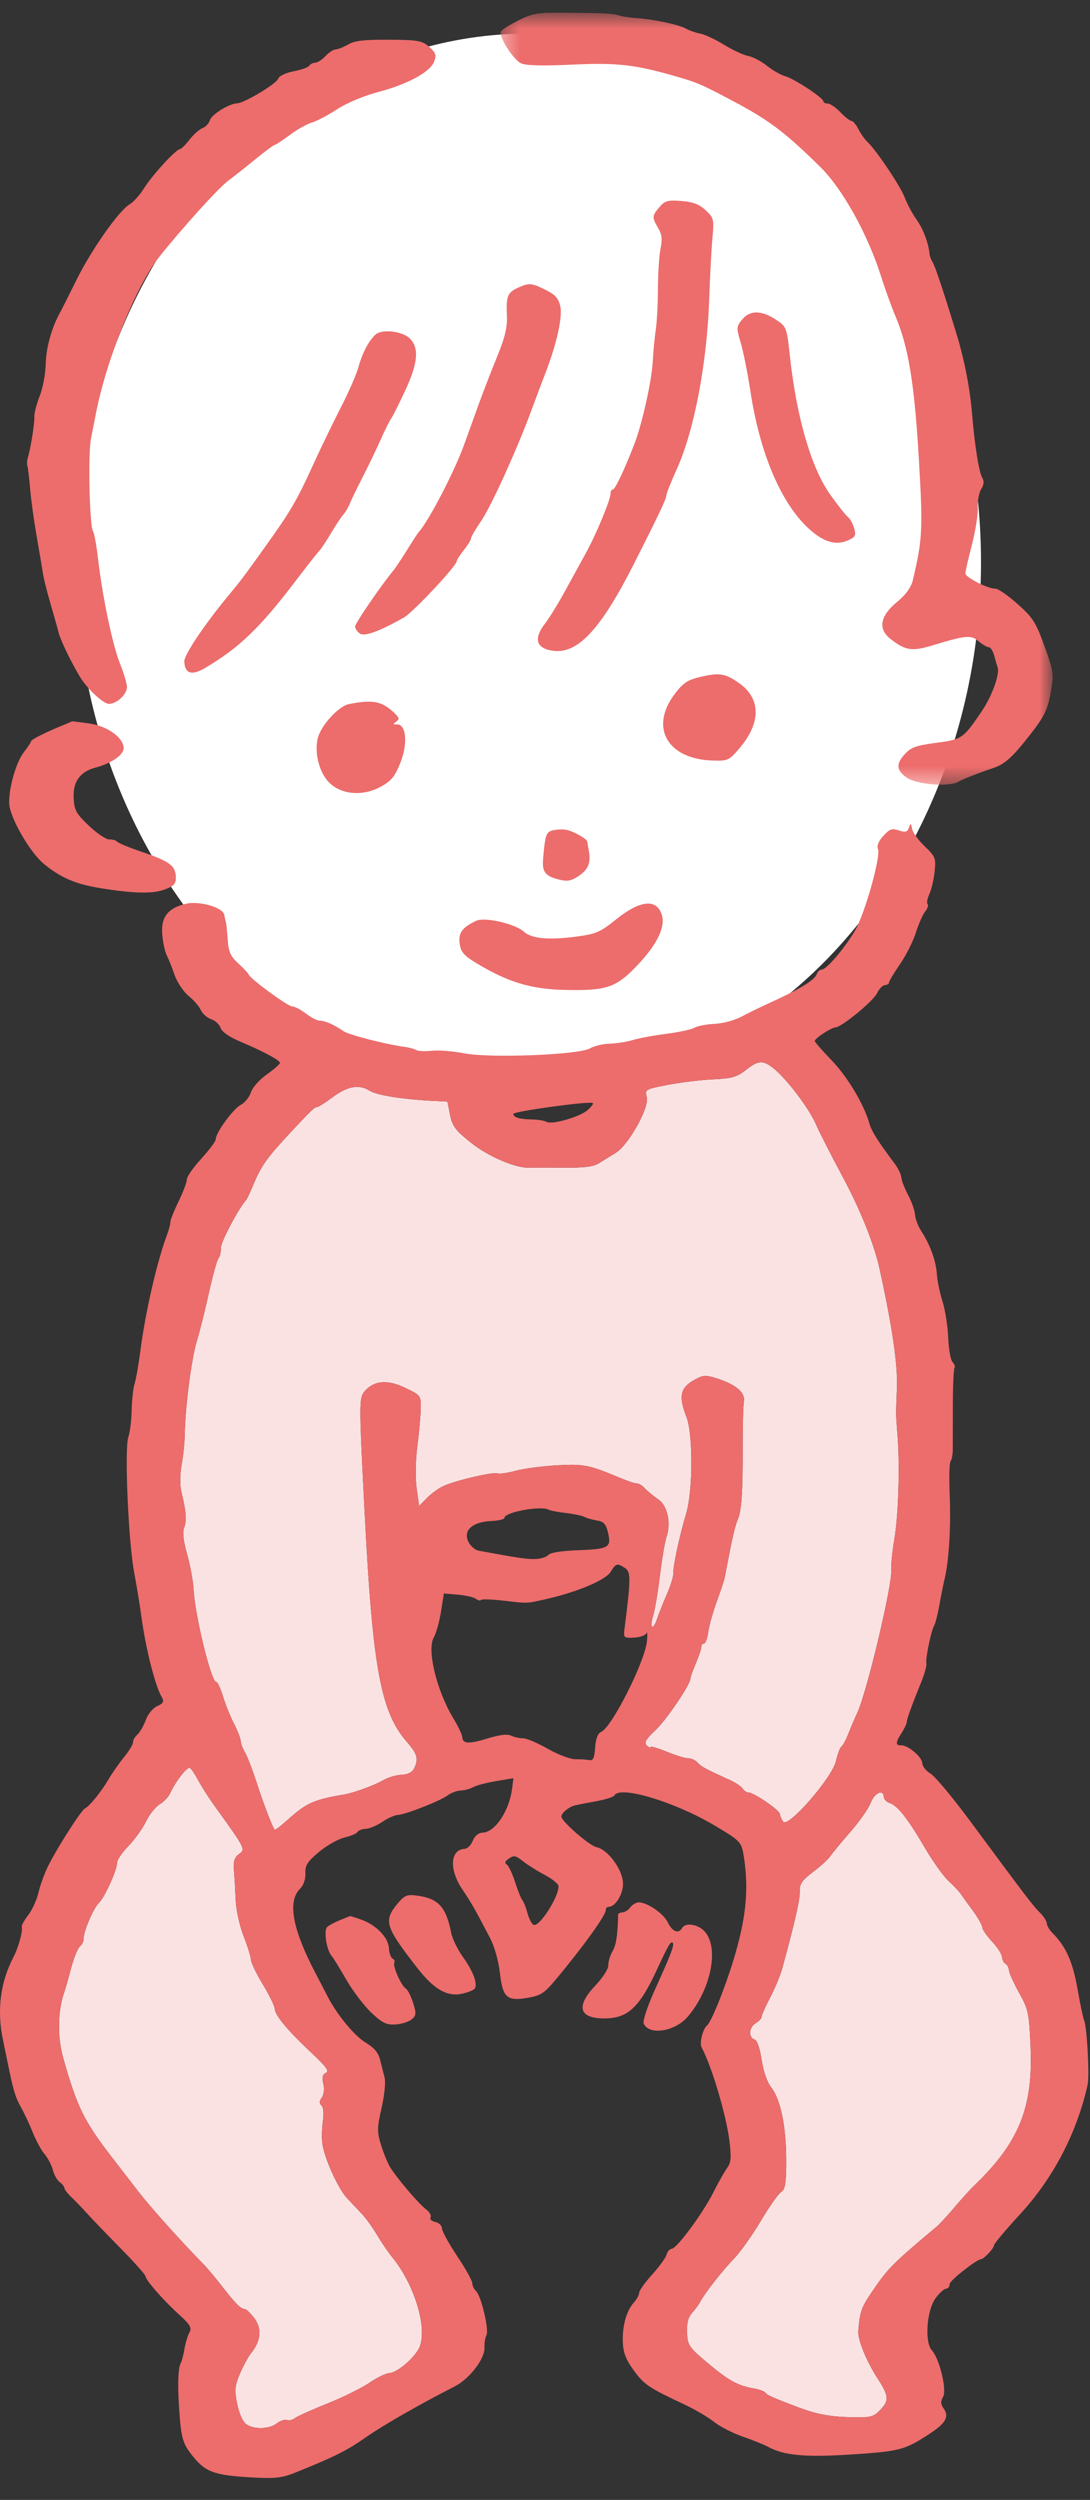 <?xml version="1.0" encoding="UTF-8"?>
<svg width="65px" height="149px" viewBox="0 0 65 149" version="1.1" xmlns="http://www.w3.org/2000/svg" xmlns:xlink="http://www.w3.org/1999/xlink">
    <rect x="0" y="0" width="65" height="149" fill="#333333" stroke="none"/>
    <title>img-boy3</title>
    <defs>
        <polygon id="path-1" points="0.346 0.585 33.268 0.585 33.268 46.598 0.346 46.598"></polygon>
    </defs>
    <g id="Page-1" stroke="none" stroke-width="1" fill="none" fill-rule="evenodd">
        <ellipse id="Oval" fill="#FFFFFF" cx="31.5" cy="33.5" rx="27" ry="31.5"></ellipse>
        <g id="Group-39">
            <path d="M11.828,106.125 C12.023,106.492 12.45,107.161 12.783,107.622 C14.653,110.217 14.653,110.217 14.246,110.511 C13.978,110.705 13.905,110.941 13.951,111.489 C13.987,111.885 14.029,112.68 14.054,113.247 C14.072,113.812 14.285,114.779 14.518,115.374 C14.751,115.969 14.953,116.615 14.962,116.795 C14.968,116.974 15.294,117.652 15.673,118.277 C16.051,118.902 16.377,119.562 16.383,119.722 C16.4,120.121 17.138,121.008 18.557,122.339 C19.451,123.177 19.65,123.451 19.434,123.547 C19.234,123.636 19.189,123.816 19.281,124.196 C19.355,124.505 19.316,124.845 19.191,125.018 C19.038,125.227 19.032,125.364 19.167,125.487 C19.29,125.598 19.318,125.957 19.25,126.474 C19.189,126.918 19.181,127.536 19.234,127.835 C19.388,128.744 20.178,130.468 20.694,131.016 C20.958,131.297 21.362,131.724 21.59,131.967 C21.821,132.211 22.217,132.763 22.483,133.211 C22.748,133.656 23.154,134.249 23.394,134.544 C24.696,136.138 25.478,138.666 25.034,139.849 C24.803,140.466 23.716,141.416 23.216,141.439 C23.015,141.449 22.473,141.713 22.029,142.018 C21.582,142.326 20.436,142.89 19.498,143.265 C18.56,143.641 17.686,144.036 17.565,144.137 C17.447,144.236 17.232,144.284 17.102,144.239 C16.973,144.197 16.701,144.287 16.523,144.429 C16.08,144.781 15.173,144.818 14.707,144.503 C14.484,144.351 14.273,143.894 14.147,143.295 C13.978,142.477 13.999,142.203 14.304,141.487 C14.501,141.02 14.801,140.467 14.981,140.244 C15.566,139.518 15.628,138.778 15.159,138.161 C14.926,137.86 14.67,137.615 14.589,137.618 C14.367,137.628 14.051,137.312 13.252,136.284 C12.855,135.77 12.364,135.184 12.142,134.959 C10.797,133.589 8.984,131.571 8.28,130.658 C7.828,130.074 7.089,129.116 6.637,128.532 C5.007,126.418 4.58,125.542 3.766,122.642 C3.416,121.409 3.444,119.837 3.831,118.746 C3.903,118.539 4.087,117.899 4.241,117.303 C4.398,116.708 4.628,116.14 4.76,116.022 C4.896,115.899 4.994,115.699 4.988,115.551 C4.968,115.149 5.584,113.706 5.898,113.419 C6.229,113.118 6.999,111.419 6.979,111.034 C6.973,110.874 7.272,110.425 7.642,110.048 C8.015,109.664 8.49,109.007 8.701,108.576 C8.915,108.143 9.282,107.68 9.527,107.537 C9.758,107.399 10.047,107.101 10.137,106.902 C10.487,106.152 11.162,105.281 11.327,105.375 C11.408,105.422 11.637,105.767 11.828,106.125" id="Fill-1" fill="#FBE2E2"></path>
            <path d="M52.705,107.104 C52.711,107.241 52.867,107.407 53.033,107.458 C53.513,107.604 54.112,108.362 55.129,110.095 C55.62,110.935 56.258,111.833 56.555,112.103 C56.844,112.365 57.184,112.726 57.289,112.878 C57.396,113.035 57.724,113.491 58.025,113.898 C58.325,114.308 58.567,114.741 58.575,114.873 C58.581,115.005 58.844,115.386 59.157,115.72 C59.47,116.053 59.737,116.467 59.751,116.637 C59.763,116.802 59.861,116.996 59.962,117.05 C60.063,117.103 60.157,117.28 60.164,117.426 C60.171,117.578 60.439,118.175 60.766,118.766 C61.324,119.768 61.366,119.959 61.454,121.993 C61.614,125.622 60.757,127.72 58.064,130.293 C57.889,130.459 57.387,131.015 56.945,131.531 C56.505,132.048 56.025,132.568 55.879,132.693 C53.159,134.975 52.965,135.172 51.937,136.687 C51.365,137.53 51.269,137.819 51.182,138.943 C51.143,139.449 51.677,140.757 52.339,141.772 C53.011,142.806 53.031,143.083 52.478,143.651 C52.086,144.053 51.912,144.097 50.791,144.074 C49.522,144.046 48.71,143.897 47.643,143.496 C46.147,142.935 45.748,142.758 45.649,142.617 C45.587,142.527 45.278,142.412 44.944,142.356 C44.003,142.196 43.435,141.881 42.174,140.82 C41.085,139.904 41.006,139.786 40.969,139.034 C40.945,138.485 41.038,138.112 41.265,137.864 C41.439,137.671 41.667,137.365 41.742,137.216 C42.015,136.694 43.093,135.315 43.776,134.615 C44.14,134.241 44.857,133.233 45.362,132.384 C45.866,131.534 46.418,130.75 46.585,130.646 C46.826,130.497 46.887,130.109 46.885,128.75 C46.882,126.731 46.547,125.116 45.983,124.403 C45.75,124.108 45.523,123.451 45.419,122.777 C45.314,122.083 45.154,121.614 45.004,121.566 C44.618,121.436 44.657,120.832 45.07,120.585 C45.265,120.467 45.424,120.297 45.419,120.206 C45.414,120.114 45.64,119.608 45.925,119.063 C46.211,118.516 46.531,117.746 46.649,117.321 C47.407,114.549 47.717,113.182 47.694,112.718 C47.677,112.291 47.831,112.066 48.488,111.57 C48.929,111.235 49.393,110.816 49.502,110.651 C49.61,110.483 50.14,109.84 50.691,109.208 C51.242,108.578 51.786,107.805 51.913,107.472 C52.149,106.854 52.68,106.607 52.705,107.104" id="Fill-3" fill="#FBE2E2"></path>
            <path d="M46.108,63.66 C46.871,64.255 48.241,66.052 48.644,66.986 C48.843,67.443 49.55,68.836 50.224,70.091 C51.303,72.097 52.127,74.148 52.45,75.623 C53.21,79.077 53.542,81.363 53.486,82.737 C53.419,84.374 53.419,84.24 53.523,85.582 C53.665,87.411 53.578,90.278 53.332,91.742 C53.205,92.502 53.123,93.322 53.148,93.55 C53.241,94.359 51.689,100.89 51.12,102.092 C50.991,102.365 50.755,102.917 50.607,103.291 C50.463,103.665 50.265,104.036 50.177,104.1 C50.088,104.165 49.944,104.552 49.852,104.96 C49.635,105.943 46.987,108.984 46.703,108.577 C46.604,108.436 46.512,108.217 46.504,108.11 C46.492,107.888 44.924,106.824 44.63,106.838 C44.535,106.842 44.371,106.731 44.288,106.606 C44.203,106.474 43.849,106.238 43.512,106.086 C42.051,105.426 41.812,105.297 41.594,105.05 C41.465,104.908 41.223,104.793 41.055,104.8 C40.891,104.808 40.315,104.634 39.77,104.411 C39.228,104.187 38.79,104.06 38.793,104.126 C38.796,104.195 38.703,104.158 38.571,104.035 C38.394,103.875 38.515,103.661 39.079,103.133 C39.746,102.507 41.189,100.376 41.173,100.039 C41.17,99.968 41.316,99.564 41.498,99.134 C41.681,98.702 41.826,98.271 41.821,98.163 C41.816,98.053 41.883,97.968 41.976,97.963 C42.069,97.958 42.186,97.651 42.237,97.263 C42.291,96.879 42.517,96.075 42.742,95.458 C42.969,94.842 43.175,94.219 43.209,94.059 C43.242,93.902 43.389,93.141 43.537,92.382 C43.681,91.623 43.88,90.823 43.976,90.616 C44.219,90.101 44.298,88.986 44.29,86.287 C44.285,85.02 44.318,83.784 44.36,83.529 C44.452,82.986 43.866,82.501 42.672,82.133 C42.038,81.937 41.894,81.956 41.302,82.307 C40.562,82.748 40.468,83.27 40.931,84.442 C41.332,85.461 41.324,88.849 40.919,90.208 C40.513,91.568 40.128,93.359 40.148,93.789 C40.156,93.969 39.981,94.541 39.757,95.045 C39.537,95.553 39.271,96.219 39.173,96.514 C39.077,96.814 38.947,97.01 38.883,96.951 C38.821,96.895 38.849,96.603 38.945,96.323 C39.041,96.036 39.223,94.971 39.347,93.954 C39.475,92.938 39.647,91.898 39.737,91.641 C40.032,90.801 39.812,89.748 39.265,89.374 C38.979,89.18 38.624,88.888 38.461,88.716 C38.297,88.54 38.088,88.411 37.981,88.418 C37.874,88.422 37.45,88.284 37.038,88.112 C35.128,87.307 34.817,87.245 33.199,87.337 C32.322,87.388 31.226,87.532 30.755,87.661 C30.285,87.79 29.794,87.859 29.66,87.815 C29.378,87.723 27.182,88.236 26.444,88.568 C26.176,88.689 25.722,89.019 25.468,89.276 L24.994,89.756 L24.846,88.708 C24.763,88.135 24.78,87.031 24.878,86.273 C24.98,85.515 25.073,84.5 25.086,84.032 C25.112,83.177 25.112,83.177 24.171,82.722 C23.101,82.201 22.273,82.279 21.721,82.95 C21.41,83.329 21.412,83.717 21.744,90.147 C22.219,99.417 22.704,102.036 24.261,103.821 C24.89,104.544 24.971,104.827 24.697,105.397 C24.587,105.631 24.328,105.763 23.943,105.782 C23.613,105.797 23.137,105.939 22.854,106.103 C22.359,106.395 21.107,106.856 20.562,106.948 C18.722,107.259 18.284,107.451 17.178,108.443 C16.758,108.824 16.4,109.093 16.376,109.054 C16.211,108.807 15.714,107.506 15.313,106.274 C15.056,105.479 14.736,104.651 14.605,104.435 C14.475,104.221 14.361,103.917 14.355,103.768 C14.346,103.614 14.169,103.151 13.947,102.721 C13.731,102.299 13.434,101.561 13.293,101.091 C13.15,100.619 12.965,100.233 12.885,100.237 C12.593,100.25 11.616,96.238 11.546,94.735 C11.524,94.272 11.352,93.339 11.166,92.668 C10.928,91.817 10.875,91.32 10.986,91.033 C11.147,90.627 11.104,90.092 10.816,88.911 C10.723,88.534 10.732,87.851 10.832,87.295 C10.931,86.758 11.013,85.95 11.02,85.467 C11.043,83.869 11.416,81.001 11.734,79.944 C11.913,79.36 12.24,78.047 12.465,77.027 C12.691,76.007 12.947,75.089 13.032,74.99 C13.121,74.886 13.18,74.625 13.169,74.386 C13.153,74.053 14.236,72.005 14.689,71.507 C14.736,71.454 14.941,71.018 15.144,70.53 C15.574,69.496 15.947,68.976 17.258,67.569 C18.571,66.162 18.747,65.991 18.911,65.985 C18.992,65.98 19.415,65.713 19.857,65.382 C20.725,64.735 21.424,64.615 22.042,65.01 C22.457,65.274 23.975,65.52 25.744,65.61 L26.682,65.659 L26.837,66.451 C26.971,67.117 27.166,67.379 28.083,68.108 C29.129,68.941 30.763,69.637 31.584,69.6 C31.786,69.589 32.695,69.589 33.614,69.597 C34.844,69.608 35.39,69.539 35.715,69.333 C35.953,69.182 36.4,68.906 36.704,68.724 C37.471,68.264 38.726,66.031 38.571,65.399 C38.456,64.933 38.473,64.923 39.819,64.662 C40.568,64.516 41.788,64.368 42.515,64.334 C43.63,64.281 43.941,64.196 44.461,63.787 C45.225,63.193 45.484,63.172 46.108,63.66" id="Fill-5" fill="#FBE2E2"></path>
            <g id="Group-9" transform="translate(29.505, 0.172)">
                <mask id="mask-2" fill="white">
                    <use xlink:href="#path-1"></use>
                </mask>
                <g id="Clip-8"></g>
                <path d="M1.384,1.057 C0.844,1.324 0.381,1.627 0.353,1.729 C0.259,2.059 1.096,3.363 1.547,3.593 C1.835,3.739 2.785,3.765 4.619,3.68 C7.349,3.553 8.388,3.675 10.99,4.436 C12.118,4.765 12.388,4.885 14.27,5.886 C16.385,7.012 17.314,7.716 19.416,9.784 C20.732,11.078 22.247,13.803 23.028,16.283 C23.269,17.042 23.66,18.126 23.89,18.665 C24.665,20.487 25.024,22.672 25.289,27.176 C25.536,31.406 25.51,31.956 24.929,34.41 C24.828,34.832 24.51,35.278 24.014,35.683 C22.968,36.539 22.83,37.307 23.603,37.915 C24.483,38.606 24.887,38.666 26.119,38.29 C28.092,37.688 28.403,37.661 28.859,38.053 C29.091,38.248 29.366,38.408 29.465,38.404 C29.563,38.399 29.71,38.63 29.783,38.904 C29.855,39.175 29.946,39.495 29.982,39.592 C30.13,40.003 29.656,41.314 29.024,42.244 C27.929,43.856 27.867,43.898 26.316,44.103 C25.109,44.263 24.822,44.368 24.438,44.789 C23.907,45.373 23.951,45.761 24.595,46.194 C25.174,46.584 27.043,46.74 27.6,46.444 C28.015,46.224 28.625,45.983 29.818,45.57 C30.355,45.382 30.822,44.988 31.515,44.129 C32.768,42.584 32.967,42.207 33.18,40.967 C33.344,40.006 33.315,39.814 32.777,38.332 C32.26,36.905 32.086,36.637 31.164,35.818 C30.589,35.309 30.007,34.908 29.853,34.914 C29.432,34.935 28.072,34.244 28.064,34.007 C28.061,33.896 28.234,33.136 28.448,32.318 C28.661,31.5 28.822,30.496 28.804,30.088 C28.785,29.686 28.878,29.178 29.008,28.976 C29.168,28.731 29.192,28.513 29.078,28.322 C28.87,27.97 28.62,26.397 28.456,24.422 C28.335,22.982 28.015,21.321 27.577,19.872 C26.83,17.409 26.286,15.763 26.129,15.496 C26.025,15.317 25.935,15.092 25.928,14.991 C25.878,14.35 25.558,13.492 25.162,12.932 C24.914,12.587 24.591,11.986 24.457,11.624 C24.213,10.957 22.76,8.789 22.215,8.276 C22.061,8.133 21.82,7.79 21.684,7.522 C21.544,7.253 21.357,7.031 21.275,7.036 C21.187,7.04 20.896,6.815 20.607,6.515 C20.317,6.217 19.988,5.994 19.85,6 C19.721,6.006 19.598,5.941 19.595,5.865 C19.586,5.655 17.843,4.511 17.322,4.372 C17.065,4.303 16.581,4.028 16.236,3.753 C15.894,3.48 15.39,3.217 15.107,3.163 C14.828,3.11 14.183,2.81 13.672,2.495 C13.161,2.181 12.529,1.885 12.264,1.835 C12.005,1.788 11.609,1.65 11.405,1.538 C10.964,1.292 9.504,0.981 8.438,0.906 C8.032,0.878 7.574,0.809 7.42,0.753 C7.087,0.633 6.605,0.607 4.198,0.587 C2.526,0.573 2.274,0.614 1.384,1.057" id="Fill-7" fill="#EC6D6C" mask="url(#mask-2)"></path>
            </g>
            <path d="M20.773,2.646 C20.506,2.801 20.153,2.941 20.016,2.947 C19.875,2.954 19.602,3.132 19.411,3.343 C19.218,3.553 18.939,3.732 18.794,3.739 C18.648,3.746 18.487,3.828 18.436,3.921 C18.384,4.014 17.968,4.162 17.513,4.249 C17.041,4.339 16.647,4.527 16.594,4.685 C16.494,4.989 14.581,6.138 14.14,6.159 C13.648,6.182 12.605,6.83 12.514,7.171 C12.465,7.348 12.261,7.566 12.081,7.632 C11.895,7.701 11.539,8.016 11.305,8.32 C11.07,8.625 10.805,8.886 10.726,8.89 C10.486,8.899 9.05,10.473 8.57,11.249 C8.337,11.626 7.958,12.043 7.721,12.185 C7.078,12.569 5.429,14.92 4.55,16.706 C4.113,17.589 3.691,18.429 3.603,18.586 C3.092,19.493 2.75,20.7 2.728,21.675 C2.716,22.282 2.553,23.153 2.365,23.61 C2.185,24.06 2.039,24.629 2.047,24.846 C2.067,25.248 1.832,26.713 1.652,27.307 C1.609,27.456 1.599,27.671 1.633,27.767 C1.669,27.868 1.742,28.478 1.798,29.137 C1.852,29.797 2.028,31.054 2.186,31.964 C2.346,32.876 2.511,33.848 2.556,34.152 C2.599,34.457 2.8,35.26 3.008,35.968 C3.211,36.674 3.429,37.435 3.491,37.688 C3.603,38.146 4.154,39.292 4.738,40.294 C5.177,41.044 6.169,41.971 6.516,41.954 C6.994,41.932 7.592,41.353 7.572,40.932 C7.562,40.719 7.374,40.097 7.151,39.538 C6.708,38.44 6.103,35.528 5.845,33.283 C5.753,32.497 5.62,31.77 5.545,31.662 C5.34,31.362 5.244,27.048 5.424,26.158 C5.509,25.733 5.635,25.087 5.704,24.731 C6.318,21.489 8.095,17.083 9.491,15.319 C10.808,13.659 13.044,11.185 13.605,10.775 C13.897,10.56 14.614,9.993 15.198,9.516 C15.782,9.039 16.317,8.643 16.387,8.634 C16.459,8.626 16.859,8.361 17.286,8.042 C17.713,7.724 18.294,7.396 18.585,7.311 C18.878,7.225 19.546,6.875 20.097,6.516 C20.678,6.138 21.687,5.715 22.54,5.489 C24.299,5.025 25.641,4.3 25.885,3.683 C26.04,3.292 25.995,3.149 25.599,2.798 C25.18,2.422 24.928,2.377 23.2,2.368 C21.712,2.359 21.159,2.422 20.773,2.646" id="Fill-10" fill="#EC6D6C"></path>
            <path d="M39.318,12.35 C38.881,12.861 38.874,12.959 39.243,13.583 C39.47,13.965 39.504,14.26 39.389,14.816 C39.307,15.224 39.239,16.283 39.235,17.203 C39.231,18.12 39.173,19.225 39.102,19.687 C39.032,20.147 38.954,20.979 38.925,21.551 C38.867,22.675 38.291,25.27 37.836,26.449 C37.251,27.963 36.686,29.165 36.552,29.171 C36.471,29.174 36.409,29.27 36.414,29.379 C36.432,29.731 35.566,31.825 34.932,32.974 C34.608,33.561 34.03,34.614 33.659,35.292 C33.291,35.971 32.757,36.83 32.488,37.184 C31.797,38.084 31.98,38.663 32.998,38.791 C34.465,38.974 35.828,37.505 37.802,33.612 C39.232,30.79 39.737,29.731 39.729,29.556 C39.725,29.456 40.015,28.716 40.374,27.928 C41.405,25.644 42.166,21.619 42.295,17.794 C42.338,16.47 42.423,14.869 42.484,14.204 C42.587,13.061 42.569,12.984 42.074,12.525 C41.695,12.173 41.307,12.027 40.627,11.977 C39.815,11.918 39.647,11.966 39.318,12.35" id="Fill-12" fill="#EC6D6C"></path>
            <path d="M30.886,17.15 C30.27,17.431 30.175,17.661 30.228,18.779 C30.263,19.495 30.114,20.116 29.638,21.276 C29.293,22.119 28.759,23.499 28.465,24.315 C28.17,25.136 27.824,26.102 27.693,26.462 C27.103,28.105 25.569,31.056 24.956,31.731 C24.906,31.784 24.608,32.244 24.279,32.773 C23.948,33.303 23.588,33.845 23.456,34.005 C22.647,34.997 21.168,37.163 21.176,37.342 C21.182,37.468 21.3,37.646 21.454,37.758 C21.73,37.96 22.623,37.635 24.089,36.803 C24.644,36.488 27.246,33.71 27.237,33.443 C27.234,33.382 27.426,33.085 27.667,32.779 C27.906,32.475 28.097,32.161 28.092,32.081 C28.089,32.001 28.36,31.536 28.686,31.062 C29.283,30.195 30.847,26.756 31.697,24.439 C31.945,23.767 32.305,22.808 32.506,22.29 C33.203,20.495 33.565,18.869 33.406,18.226 C33.293,17.763 33.09,17.544 32.507,17.262 C31.683,16.859 31.548,16.85 30.886,17.15" id="Fill-14" fill="#EC6D6C"></path>
            <path d="M44.274,19.024 C43.909,19.456 43.902,19.538 44.17,20.425 C44.323,20.939 44.584,22.242 44.746,23.299 C45.317,27.074 46.611,30.079 48.306,31.578 C49.15,32.323 49.858,32.519 50.575,32.205 C51.007,32.015 51.06,31.913 50.937,31.484 C50.859,31.214 50.69,30.908 50.566,30.814 C50.44,30.719 49.97,30.126 49.513,29.486 C48.379,27.897 47.496,24.86 47.1,21.189 C46.923,19.543 46.896,19.476 46.33,19.091 C45.438,18.49 44.743,18.468 44.274,19.024" id="Fill-16" fill="#EC6D6C"></path>
            <path d="M22.386,19.947 C21.979,20.324 21.599,21.052 21.374,21.889 C21.26,22.304 20.787,23.386 20.304,24.327 C19.824,25.267 19.117,26.728 18.712,27.615 C17.725,29.79 17.35,30.436 15.928,32.427 C14.529,34.384 14.383,34.581 13.595,35.528 C12.159,37.266 10.971,39.044 10.99,39.432 C11.025,40.154 11.434,40.282 12.221,39.819 C14.254,38.622 15.502,37.423 17.616,34.643 C18.294,33.749 18.931,32.94 19.04,32.833 C19.145,32.725 19.454,32.263 19.734,31.791 C20.013,31.319 20.341,30.822 20.473,30.673 C20.607,30.52 20.773,30.236 20.864,30.011 C20.948,29.795 21.281,29.11 21.599,28.489 C21.919,27.87 22.403,26.868 22.674,26.264 C22.939,25.664 23.236,25.068 23.326,24.949 C23.417,24.827 23.795,24.073 24.171,23.265 C24.93,21.632 25.006,20.726 24.433,20.169 C23.984,19.729 22.762,19.597 22.386,19.947" id="Fill-18" fill="#EC6D6C"></path>
            <path d="M41.773,40.343 C41.01,40.52 40.739,40.698 40.24,41.358 C38.715,43.366 39.799,45.254 42.518,45.331 C43.42,45.357 43.484,45.326 44.132,44.556 C45.382,43.065 45.371,41.649 44.105,40.739 C43.264,40.136 42.916,40.077 41.773,40.343" id="Fill-20" fill="#EC6D6C"></path>
            <path d="M20.804,41.967 C20.177,42.093 19.12,43.26 18.944,44.02 C18.744,44.893 19.04,46.043 19.62,46.633 C20.343,47.369 21.631,47.478 22.705,46.891 C23.333,46.549 23.55,46.285 23.878,45.461 C24.331,44.321 24.225,43.15 23.671,43.177 C23.43,43.187 23.424,43.156 23.625,43.014 C23.837,42.863 23.819,42.784 23.506,42.486 C22.775,41.79 22.224,41.683 20.804,41.967" id="Fill-22" fill="#EC6D6C"></path>
            <path d="M3.73,43.235 C2.667,43.67 1.842,44.09 1.847,44.192 C1.85,44.243 1.657,44.532 1.42,44.836 C0.955,45.428 0.51,47.009 0.55,47.906 C0.591,48.733 1.782,50.804 2.608,51.484 C3.633,52.323 4.502,52.697 5.999,52.938 C8.035,53.265 9.138,53.284 9.86,53.003 C10.4,52.792 10.504,52.664 10.487,52.237 C10.454,51.588 10.096,51.329 8.433,50.765 C7.687,50.512 7.027,50.239 6.973,50.16 C6.922,50.085 6.709,50.026 6.527,50.034 C6.336,50.043 5.782,49.674 5.305,49.219 C4.532,48.484 4.425,48.29 4.392,47.545 C4.345,46.591 4.779,45.995 5.686,45.753 C6.665,45.492 7.392,44.984 7.375,44.577 C7.344,43.944 6.397,43.273 5.305,43.117 C4.749,43.04 4.297,42.984 4.288,42.995 C4.28,43.007 4.036,43.11 3.73,43.235" id="Fill-24" fill="#EC6D6C"></path>
            <path d="M32.98,49.487 C32.569,49.583 32.513,49.742 32.39,51.144 C32.314,51.987 32.5,52.225 33.41,52.442 C33.839,52.545 34.094,52.492 34.502,52.216 C35.08,51.827 35.243,51.433 35.117,50.723 C35.072,50.467 35.027,50.22 35.018,50.158 C34.988,49.986 34.195,49.541 33.769,49.459 C33.559,49.42 33.215,49.431 32.98,49.487" id="Fill-26" fill="#EC6D6C"></path>
            <g id="Group-30" transform="translate(0, 49.107)" fill="#EC6D6C">
                <path d="M31.235,61.865 C31.483,62.06 32.059,62.419 32.493,62.647 C32.926,62.876 33.299,63.178 33.305,63.307 C33.334,63.949 32.14,65.798 31.814,65.615 C31.699,65.551 31.535,65.236 31.451,64.908 C31.364,64.582 31.229,64.241 31.146,64.143 C31.067,64.043 30.875,63.568 30.713,63.062 C30.55,62.554 30.334,62.101 30.224,62.028 C30.09,61.942 30.112,61.835 30.292,61.708 C30.656,61.447 30.719,61.458 31.235,61.865 M52.705,57.996 C52.711,58.133 52.866,58.299 53.034,58.35 C53.512,58.498 54.11,59.254 55.129,60.987 C55.621,61.827 56.258,62.726 56.556,62.997 C56.843,63.258 57.183,63.618 57.287,63.77 C57.398,63.928 57.727,64.383 58.025,64.792 C58.325,65.2 58.57,65.635 58.573,65.767 C58.579,65.897 58.843,66.278 59.156,66.612 C59.471,66.946 59.736,67.359 59.75,67.53 C59.763,67.694 59.864,67.888 59.963,67.943 C60.061,67.997 60.157,68.172 60.163,68.318 C60.171,68.471 60.44,69.068 60.767,69.659 C61.323,70.66 61.364,70.853 61.454,72.887 C61.612,76.514 60.757,78.612 58.062,81.186 C57.89,81.352 57.387,81.908 56.946,82.425 C56.503,82.94 56.025,83.462 55.881,83.585 C53.158,85.867 52.964,86.065 51.938,87.579 C51.365,88.422 51.267,88.712 51.182,89.837 C51.143,90.341 51.678,91.649 52.338,92.664 C53.009,93.699 53.033,93.975 52.478,94.543 C52.085,94.947 51.91,94.991 50.79,94.966 C49.52,94.938 48.709,94.79 47.641,94.388 C46.147,93.827 45.748,93.652 45.649,93.509 C45.587,93.419 45.277,93.306 44.945,93.248 C44.003,93.088 43.433,92.773 42.173,91.712 C41.085,90.796 41.006,90.68 40.971,89.927 C40.945,89.377 41.037,89.004 41.265,88.756 C41.439,88.563 41.667,88.257 41.745,88.108 C42.013,87.586 43.093,86.208 43.776,85.507 C44.142,85.133 44.855,84.125 45.361,83.276 C45.866,82.426 46.416,81.642 46.585,81.538 C46.826,81.389 46.888,81.002 46.885,79.644 C46.882,77.623 46.545,76.008 45.984,75.295 C45.75,75 45.523,74.345 45.419,73.67 C45.312,72.977 45.153,72.508 45.004,72.458 C44.619,72.328 44.659,71.724 45.069,71.477 C45.267,71.36 45.423,71.19 45.419,71.098 C45.414,71.006 45.638,70.502 45.925,69.955 C46.214,69.409 46.532,68.638 46.649,68.213 C47.406,65.442 47.717,64.074 47.697,63.612 C47.677,63.183 47.832,62.959 48.486,62.463 C48.931,62.127 49.391,61.708 49.501,61.543 C49.61,61.375 50.14,60.733 50.691,60.102 C51.242,59.47 51.784,58.697 51.911,58.364 C52.149,57.748 52.682,57.5 52.705,57.996 M11.829,57.018 C12.024,57.385 12.448,58.054 12.784,58.515 C14.655,61.11 14.655,61.11 14.246,61.403 C13.976,61.598 13.905,61.834 13.953,62.382 C13.986,62.778 14.031,63.573 14.052,64.14 C14.074,64.705 14.285,65.672 14.517,66.267 C14.751,66.862 14.953,67.508 14.961,67.688 C14.967,67.867 15.293,68.545 15.673,69.169 C16.051,69.795 16.375,70.455 16.383,70.615 C16.402,71.014 17.138,71.901 18.557,73.232 C19.453,74.07 19.65,74.344 19.433,74.44 C19.233,74.528 19.191,74.708 19.281,75.089 C19.355,75.398 19.318,75.738 19.191,75.91 C19.039,76.12 19.031,76.257 19.167,76.379 C19.289,76.491 19.32,76.85 19.25,77.367 C19.191,77.811 19.183,78.429 19.233,78.727 C19.388,79.637 20.18,81.361 20.695,81.909 C20.959,82.19 21.36,82.617 21.59,82.86 C21.821,83.103 22.216,83.656 22.483,84.103 C22.748,84.549 23.154,85.142 23.396,85.437 C24.697,87.031 25.478,89.559 25.036,90.742 C24.803,91.358 23.717,92.309 23.216,92.332 C23.017,92.341 22.474,92.605 22.031,92.911 C21.582,93.217 20.436,93.782 19.498,94.158 C18.562,94.534 17.684,94.928 17.566,95.028 C17.447,95.127 17.231,95.177 17.101,95.132 C16.973,95.09 16.7,95.18 16.521,95.32 C16.08,95.674 15.173,95.711 14.708,95.396 C14.484,95.244 14.273,94.787 14.149,94.186 C13.978,93.369 13.998,93.096 14.302,92.38 C14.5,91.913 14.801,91.36 14.981,91.136 C15.568,90.411 15.63,89.67 15.156,89.054 C14.927,88.751 14.67,88.507 14.59,88.51 C14.366,88.521 14.051,88.205 13.253,87.177 C12.855,86.663 12.364,86.077 12.142,85.852 C10.797,84.482 8.985,82.464 8.28,81.55 C7.828,80.967 7.089,80.008 6.639,79.425 C5.007,77.311 4.58,76.435 3.764,73.535 C3.417,72.302 3.445,70.73 3.83,69.638 C3.901,69.432 4.086,68.79 4.243,68.196 C4.398,67.601 4.629,67.033 4.761,66.915 C4.898,66.792 4.994,66.592 4.987,66.444 C4.968,66.042 5.583,64.599 5.898,64.312 C6.227,64.011 6.999,62.312 6.98,61.927 C6.973,61.767 7.271,61.318 7.642,60.941 C8.015,60.557 8.488,59.9 8.703,59.469 C8.915,59.035 9.283,58.573 9.526,58.43 C9.759,58.291 10.044,57.993 10.139,57.795 C10.487,57.045 11.164,56.173 11.325,56.268 C11.406,56.315 11.639,56.659 11.829,57.018 M37.269,44.35 C37.625,44.586 37.622,44.965 37.248,47.92 C37.171,48.511 37.187,48.529 37.81,48.499 C38.159,48.484 38.498,48.362 38.55,48.235 C38.605,48.109 38.617,48.333 38.578,48.721 C38.457,49.939 36.476,53.863 35.85,54.117 C35.648,54.2 35.525,54.52 35.49,55.052 C35.449,55.661 35.367,55.847 35.156,55.802 C35.001,55.768 34.639,55.746 34.33,55.749 C34.024,55.754 33.277,55.473 32.657,55.121 C32.035,54.768 31.382,54.492 31.194,54.499 C31.014,54.509 30.685,54.437 30.497,54.349 C30.247,54.231 29.817,54.282 29.038,54.52 C27.933,54.857 27.582,54.832 27.564,54.412 C27.558,54.28 27.318,53.78 27.028,53.299 C26.03,51.637 25.447,49.218 25.868,48.487 C26.011,48.238 26.205,47.542 26.298,46.951 L26.469,45.868 L27.308,45.94 C27.769,45.98 28.249,46.089 28.374,46.184 C28.508,46.285 28.64,46.314 28.688,46.252 C28.738,46.195 29.35,46.215 30.052,46.299 C31.491,46.471 31.385,46.476 32.69,46.174 C34.488,45.757 36.128,45.055 36.417,44.58 C36.723,44.07 36.808,44.047 37.269,44.35 M32.718,40.876 C32.82,40.932 33.285,41.02 33.726,41.069 C34.171,41.118 34.684,41.224 34.841,41.301 C35.005,41.382 35.344,41.479 35.622,41.522 C36.007,41.583 36.145,41.746 36.266,42.272 C36.462,43.132 36.299,43.224 34.429,43.292 C33.494,43.326 32.828,43.432 32.705,43.567 C32.592,43.693 32.268,43.8 31.955,43.814 C31.468,43.837 30.885,43.752 28.551,43.319 C28.317,43.275 28.031,43.024 27.915,42.753 C27.626,42.09 28.18,41.603 29.28,41.551 C29.718,41.531 30.083,41.447 30.078,41.367 C30.062,41.027 32.246,40.62 32.718,40.876 M35.042,17.055 C34.584,17.463 32.913,17.943 32.597,17.76 C32.469,17.685 32.094,17.623 31.746,17.617 C30.991,17.605 30.62,17.496 30.609,17.286 C30.603,17.133 35.147,16.51 35.352,16.637 C35.407,16.67 35.272,16.851 35.042,17.055 M46.11,14.553 C46.872,15.148 48.24,16.943 48.644,17.879 C48.841,18.336 49.551,19.729 50.225,20.982 C51.303,22.988 52.129,25.041 52.452,26.517 C53.208,29.97 53.543,32.256 53.488,33.63 C53.421,35.267 53.419,35.133 53.525,36.474 C53.666,38.304 53.578,41.169 53.331,42.635 C53.203,43.393 53.123,44.213 53.149,44.443 C53.239,45.25 51.688,51.783 51.119,52.984 C50.989,53.259 50.754,53.81 50.609,54.184 C50.463,54.557 50.264,54.93 50.178,54.993 C50.09,55.058 49.944,55.445 49.854,55.853 C49.635,56.836 46.989,59.877 46.705,59.47 C46.604,59.329 46.512,59.11 46.506,59.003 C46.493,58.781 44.922,57.717 44.631,57.731 C44.534,57.736 44.372,57.624 44.29,57.498 C44.204,57.368 43.85,57.131 43.513,56.979 C42.049,56.319 41.813,56.19 41.593,55.944 C41.465,55.799 41.221,55.686 41.057,55.694 C40.889,55.701 40.315,55.526 39.771,55.304 C39.226,55.08 38.791,54.953 38.794,55.018 C38.797,55.088 38.704,55.051 38.569,54.928 C38.392,54.768 38.513,54.554 39.078,54.026 C39.745,53.398 41.19,51.268 41.173,50.931 C41.169,50.861 41.316,50.457 41.498,50.026 C41.683,49.595 41.827,49.162 41.819,49.057 C41.815,48.946 41.881,48.861 41.978,48.856 C42.071,48.852 42.184,48.544 42.239,48.156 C42.293,47.771 42.516,46.968 42.743,46.351 C42.968,45.733 43.175,45.111 43.209,44.951 C43.24,44.794 43.391,44.035 43.535,43.275 C43.681,42.516 43.881,41.715 43.978,41.51 C44.217,40.994 44.299,39.879 44.291,37.18 C44.287,35.913 44.318,34.677 44.36,34.422 C44.45,33.879 43.864,33.394 42.673,33.026 C42.04,32.831 41.895,32.849 41.302,33.2 C40.56,33.641 40.47,34.163 40.931,35.335 C41.332,36.354 41.325,39.741 40.92,41.101 C40.515,42.46 40.13,44.25 40.148,44.682 C40.158,44.861 39.979,45.432 39.757,45.938 C39.535,46.445 39.271,47.112 39.175,47.407 C39.077,47.706 38.945,47.901 38.883,47.844 C38.821,47.788 38.85,47.496 38.945,47.216 C39.041,46.929 39.224,45.862 39.349,44.847 C39.473,43.831 39.648,42.791 39.738,42.533 C40.033,41.693 39.81,40.642 39.263,40.266 C38.979,40.072 38.623,39.78 38.462,39.609 C38.296,39.433 38.089,39.304 37.979,39.311 C37.872,39.315 37.449,39.177 37.038,39.003 C35.128,38.199 34.817,38.137 33.201,38.23 C32.322,38.28 31.226,38.426 30.753,38.554 C30.284,38.682 29.795,38.752 29.659,38.707 C29.376,38.615 27.183,39.129 26.446,39.46 C26.176,39.581 25.722,39.91 25.469,40.168 L24.994,40.649 L24.845,39.601 C24.764,39.027 24.778,37.924 24.879,37.166 C24.98,36.408 25.073,35.393 25.087,34.925 C25.112,34.07 25.112,34.07 24.172,33.615 C23.101,33.095 22.273,33.171 21.722,33.843 C21.41,34.222 21.41,34.61 21.742,41.039 C22.22,50.31 22.703,52.929 24.259,54.714 C24.891,55.436 24.971,55.72 24.699,56.29 C24.587,56.524 24.326,56.656 23.943,56.673 C23.612,56.689 23.137,56.83 22.856,56.996 C22.36,57.288 21.109,57.75 20.562,57.841 C18.72,58.15 18.285,58.344 17.18,59.337 C16.757,59.717 16.4,59.986 16.374,59.947 C16.211,59.7 15.714,58.399 15.315,57.167 C15.057,56.372 14.737,55.544 14.607,55.329 C14.476,55.113 14.361,54.81 14.354,54.659 C14.347,54.507 14.167,54.044 13.948,53.614 C13.732,53.192 13.436,52.453 13.293,51.982 C13.15,51.512 12.965,51.125 12.886,51.13 C12.594,51.144 11.616,47.129 11.546,45.628 C11.526,45.165 11.353,44.232 11.165,43.561 C10.928,42.71 10.874,42.213 10.987,41.926 C11.145,41.52 11.105,40.985 10.818,39.803 C10.724,39.427 10.731,38.742 10.833,38.186 C10.931,37.651 11.015,36.842 11.02,36.36 C11.044,34.761 11.415,31.893 11.734,30.837 C11.912,30.253 12.242,28.939 12.467,27.92 C12.692,26.899 12.947,25.982 13.03,25.883 C13.121,25.779 13.181,25.518 13.17,25.279 C13.152,24.947 14.234,22.897 14.689,22.398 C14.736,22.346 14.939,21.911 15.144,21.423 C15.576,20.389 15.947,19.869 17.259,18.462 C18.571,17.055 18.748,16.884 18.91,16.876 C18.994,16.873 19.413,16.605 19.857,16.275 C20.725,15.628 21.425,15.508 22.043,15.903 C22.455,16.165 23.977,16.412 25.744,16.504 L26.68,16.552 L26.839,17.344 C26.971,18.01 27.166,18.271 28.083,18.999 C29.131,19.835 30.763,20.53 31.586,20.491 C31.786,20.482 32.695,20.482 33.614,20.488 C34.845,20.499 35.39,20.431 35.713,20.226 C35.954,20.074 36.401,19.799 36.703,19.617 C37.473,19.157 38.727,16.924 38.572,16.292 C38.456,15.827 38.474,15.816 39.821,15.555 C40.566,15.409 41.788,15.261 42.513,15.227 C43.63,15.174 43.94,15.087 44.462,14.681 C45.225,14.084 45.482,14.064 46.11,14.553 M54.202,0.222 C54.107,0.486 53.994,0.517 53.602,0.388 C53.192,0.251 53.05,0.301 52.672,0.716 C52.393,1.021 52.273,1.312 52.354,1.492 C52.542,1.924 51.56,5.404 50.973,6.385 C50.34,7.444 49.295,8.668 49.012,8.68 C48.886,8.686 48.756,8.803 48.706,8.952 C48.59,9.308 47.672,9.865 45.819,10.704 C45.315,10.932 44.604,11.28 44.204,11.494 C43.801,11.708 43.102,11.895 42.608,11.916 C42.131,11.94 41.585,12.044 41.415,12.146 C41.243,12.25 40.492,12.413 39.743,12.51 C38.995,12.604 38.099,12.771 37.749,12.878 C37.394,12.986 36.786,13.084 36.364,13.098 C35.943,13.112 35.424,13.236 35.184,13.378 C34.532,13.764 29.225,13.974 27.687,13.674 C27.02,13.544 26.155,13.476 25.752,13.519 C25.349,13.564 24.933,13.545 24.831,13.48 C24.725,13.412 24.402,13.326 24.085,13.283 C22.98,13.132 20.778,12.564 20.483,12.353 C19.97,11.988 19.354,11.715 19.076,11.727 C18.93,11.735 18.571,11.553 18.248,11.306 C17.925,11.062 17.574,10.879 17.439,10.884 C17.186,10.893 14.951,9.258 14.824,8.969 C14.785,8.879 14.504,8.581 14.195,8.3 C13.749,7.893 13.63,7.62 13.58,6.905 C13.546,6.411 13.498,5.938 13.467,5.837 C13.437,5.739 13.394,5.547 13.374,5.419 C13.301,4.98 11.892,4.573 11.094,4.759 C10.004,5.014 9.588,5.556 9.676,6.601 C9.718,7.076 9.836,7.626 9.942,7.829 C10.044,8.026 10.262,8.567 10.409,9 C10.56,9.433 10.942,10.008 11.24,10.247 C11.544,10.491 11.875,10.871 11.976,11.095 C12.079,11.319 12.357,11.564 12.599,11.643 C12.841,11.724 13.088,11.954 13.153,12.16 C13.228,12.385 13.667,12.696 14.285,12.957 C15.691,13.55 16.688,14.083 16.695,14.244 C16.698,14.313 16.337,14.631 15.911,14.932 C15.465,15.247 15.049,15.718 14.961,16.005 C14.872,16.285 14.596,16.623 14.352,16.749 C13.903,16.982 12.85,18.431 12.867,18.793 C12.872,18.906 12.493,19.417 12.004,19.953 C11.515,20.49 11.136,21.033 11.144,21.187 C11.148,21.336 10.926,21.931 10.653,22.495 C10.377,23.058 10.155,23.62 10.159,23.729 C10.165,23.844 10.072,24.193 9.946,24.53 C9.359,26.105 8.67,29.107 8.383,31.324 C8.271,32.192 8.111,33.102 8.029,33.36 C7.943,33.616 7.866,34.323 7.852,34.928 C7.841,35.536 7.751,36.267 7.651,36.554 C7.415,37.256 7.656,42.816 8.007,44.654 C8.158,45.455 8.347,46.603 8.426,47.206 C8.682,49.122 9.252,51.384 9.65,52.052 C9.799,52.304 9.741,52.417 9.383,52.578 C9.122,52.693 8.822,53.054 8.693,53.409 C8.572,53.745 8.341,54.147 8.195,54.277 C8.035,54.417 7.925,54.611 7.931,54.739 C7.937,54.86 7.699,55.254 7.401,55.617 C7.109,55.975 6.685,56.579 6.477,56.937 C6.047,57.673 5.333,58.557 5.064,58.681 C4.845,58.787 3.431,60.99 2.886,62.081 C2.66,62.531 2.392,63.262 2.297,63.686 C2.201,64.113 1.926,64.72 1.69,65.028 C1.454,65.332 1.275,65.657 1.297,65.734 C1.37,65.995 1.101,66.975 0.794,67.559 C0.019,69.044 -0.192,70.725 0.176,72.472 C0.272,72.926 0.392,73.508 0.446,73.781 C0.785,75.454 0.913,75.893 1.235,76.462 C1.434,76.813 1.75,77.485 1.954,77.99 C2.154,78.494 2.471,79.069 2.667,79.297 C2.859,79.521 3.077,79.939 3.151,80.229 C3.224,80.519 3.409,80.844 3.561,80.953 C3.71,81.063 3.837,81.221 3.841,81.308 C3.847,81.394 4.044,81.647 4.283,81.875 C4.516,82.099 4.928,82.524 5.181,82.807 C5.435,83.091 6.328,84.02 7.158,84.863 C7.988,85.706 8.675,86.473 8.679,86.563 C8.687,86.796 9.737,87.995 10.658,88.827 C11.346,89.451 11.451,89.629 11.296,89.913 C11.192,90.099 11.06,90.538 11.001,90.889 C10.942,91.242 10.846,91.613 10.788,91.717 C10.624,92.014 10.585,92.902 10.673,94.293 C10.797,96.253 10.88,96.539 11.552,97.356 C12.288,98.25 12.849,98.44 15.113,98.559 C16.456,98.629 16.818,98.585 17.669,98.242 C19.922,97.335 20.7,96.947 21.796,96.177 C22.837,95.447 25.011,94.203 27.109,93.133 C28.005,92.677 28.923,91.476 28.892,90.801 C28.878,90.545 28.935,90.211 29.008,90.079 C29.18,89.782 28.693,87.725 28.387,87.445 C28.264,87.333 28.168,87.135 28.162,86.97 C28.155,86.813 27.75,86.09 27.259,85.358 C26.772,84.628 26.367,83.892 26.357,83.72 C26.349,83.543 26.177,83.374 25.955,83.325 C25.731,83.279 25.612,83.162 25.676,83.055 C25.738,82.946 25.615,82.732 25.384,82.555 C24.913,82.187 23.629,80.67 23.244,80.027 C23.107,79.796 22.865,79.201 22.72,78.73 C22.481,77.965 22.486,77.704 22.755,76.533 C22.921,75.809 23.005,74.993 22.938,74.735 C22.871,74.479 22.748,73.991 22.666,73.665 C22.564,73.238 22.312,72.941 21.803,72.637 C21.149,72.249 20.096,70.974 19.553,69.916 C19.427,69.671 19.087,69.02 18.806,68.481 C17.441,65.883 17.136,64.222 17.886,63.477 C18.099,63.267 18.228,62.899 18.211,62.551 C18.189,62.077 18.332,61.849 19.023,61.273 C19.483,60.891 20.171,60.501 20.545,60.413 C20.924,60.323 21.267,60.178 21.318,60.084 C21.368,59.99 21.595,59.905 21.815,59.894 C22.039,59.885 22.475,59.7 22.795,59.483 C23.115,59.264 23.522,59.082 23.703,59.073 C24.163,59.051 26.266,58.228 26.699,57.9 C26.895,57.751 27.246,57.622 27.483,57.611 C27.722,57.599 28.05,57.51 28.218,57.411 C28.387,57.312 28.986,57.153 29.57,57.054 L30.617,56.878 L30.538,57.506 C30.37,58.818 29.528,60.087 28.803,60.119 C28.533,60.133 28.314,60.309 28.193,60.607 C28.087,60.869 27.874,61.082 27.708,61.09 C26.842,61.13 26.772,62.326 27.569,63.501 C28.096,64.284 28.354,64.733 29.221,66.399 C29.486,66.908 29.724,67.753 29.808,68.464 C29.977,69.963 30.224,70.182 31.483,69.966 C32.23,69.837 32.465,69.688 33.094,68.936 C34.758,66.949 36.139,65.036 36.123,64.737 C36.12,64.627 36.189,64.55 36.3,64.546 C36.721,64.526 37.181,63.751 37.151,63.11 C37.114,62.304 36.243,61.129 35.583,60.993 C35.154,60.908 33.493,59.464 33.479,59.169 C33.466,58.961 33.926,58.582 34.292,58.496 C34.482,58.453 35.064,58.338 35.594,58.243 C36.12,58.147 36.591,57.995 36.642,57.9 C36.977,57.302 40.251,58.29 42.63,59.706 C44.178,60.629 44.22,60.674 44.361,61.58 C44.649,63.424 44.503,65.082 43.852,67.334 C43.338,69.121 42.439,71.392 42.156,71.623 C41.909,71.826 41.701,72.668 41.836,72.918 C42.431,74.019 43.291,76.89 43.49,78.442 C43.621,79.463 43.596,79.796 43.366,80.1 C43.214,80.307 42.838,80.97 42.546,81.552 C41.925,82.794 40.375,84.895 40.058,84.926 C39.932,84.937 39.802,85.086 39.751,85.273 C39.706,85.453 39.322,85.981 38.891,86.461 C38.457,86.939 38.114,87.425 38.114,87.552 C38.116,87.68 37.976,87.936 37.802,88.127 C37.353,88.618 37.095,89.556 37.142,90.528 C37.17,91.127 37.335,91.546 37.788,92.167 C38.414,93.025 38.681,93.206 40.782,94.191 C41.44,94.5 42.237,94.966 42.577,95.241 C42.914,95.515 43.683,95.908 44.299,96.124 C44.914,96.34 45.576,96.607 45.787,96.722 C46.737,97.247 48.02,97.365 50.784,97.185 C53.677,96.995 53.955,96.921 55.464,95.933 C56.39,95.326 56.61,94.933 56.286,94.464 C56.089,94.18 56.079,94.037 56.239,93.751 C56.475,93.329 56.023,91.466 55.567,90.973 C55.13,90.501 55.258,88.619 55.775,87.897 C56.006,87.574 56.281,87.318 56.412,87.307 C56.542,87.295 56.632,87.177 56.627,87.031 C56.618,86.833 58.23,85.56 58.505,85.546 C58.669,85.54 59.283,84.883 59.275,84.721 C59.27,84.631 59.966,83.801 60.805,82.894 C62.803,80.735 64.209,78.046 64.858,75.151 C64.979,74.612 64.82,71.704 64.648,71.305 C64.584,71.156 64.42,70.379 64.278,69.559 C63.98,67.829 63.586,66.933 62.746,66.087 C62.572,65.911 62.427,65.661 62.421,65.523 C62.415,65.388 62.229,65.101 62.013,64.891 C61.622,64.511 61.226,63.991 57.862,59.447 C56.812,58.026 55.747,56.751 55.486,56.6 C55.222,56.448 55.008,56.175 54.998,55.981 C54.981,55.608 54.14,54.9 53.738,54.919 C53.393,54.936 53.397,54.751 53.764,54.184 C53.933,53.919 54.07,53.63 54.073,53.526 C54.079,53.344 54.345,52.614 54.977,51.043 C55.157,50.592 55.273,50.14 55.242,50.019 C55.177,49.765 55.536,48.041 55.717,47.757 C55.783,47.654 55.919,47.105 56.019,46.55 C56.117,45.994 56.263,45.278 56.336,44.974 C56.589,43.929 56.713,41.836 56.632,39.983 C56.59,38.958 56.612,38.068 56.685,37.989 C56.756,37.912 56.817,37.579 56.817,37.267 C56.817,36.95 56.82,35.742 56.822,34.604 C56.823,33.466 56.868,32.472 56.923,32.414 C56.974,32.357 56.919,32.203 56.804,32.079 C56.688,31.955 56.568,31.292 56.544,30.613 C56.517,29.934 56.363,28.964 56.205,28.462 C56.044,27.956 55.893,27.231 55.868,26.835 C55.817,26.046 55.469,25.089 54.949,24.288 C54.75,23.985 54.585,23.555 54.567,23.296 C54.551,23.044 54.366,22.516 54.155,22.122 C53.946,21.727 53.762,21.257 53.75,21.075 C53.736,20.892 53.565,20.533 53.365,20.266 C52.34,18.901 51.975,18.319 51.834,17.824 C51.505,16.681 50.528,15.059 49.576,14.072 C49.032,13.51 48.59,13.003 48.587,12.943 C48.579,12.789 49.559,12.143 49.817,12.132 C50.188,12.115 52.084,10.558 52.303,10.089 C52.427,9.825 52.635,9.614 52.775,9.607 C52.902,9.601 53.017,9.53 53.014,9.458 C53.009,9.382 53.297,8.904 53.66,8.373 C54.028,7.84 54.446,7.014 54.612,6.492 C54.778,5.97 55.022,5.413 55.169,5.227 C55.317,5.036 55.379,4.845 55.312,4.779 C55.25,4.717 55.301,4.441 55.422,4.177 C55.545,3.911 55.69,3.303 55.735,2.84 C55.82,2.046 55.781,1.949 55.143,1.335 C54.759,0.967 54.429,0.506 54.388,0.287 C54.323,-0.059 54.301,-0.067 54.202,0.222" id="Fill-28"></path>
            </g>
            <path d="M36.753,54.788 C35.775,55.574 35.545,55.671 34.304,55.831 C32.699,56.041 31.692,55.942 31.242,55.532 C30.727,55.06 28.905,54.642 28.402,54.88 C27.557,55.275 27.318,55.609 27.413,56.26 C27.487,56.754 27.672,56.963 28.445,57.429 C30.298,58.543 31.675,58.957 33.68,59.002 C36.18,59.058 36.735,58.87 38.002,57.54 C39.174,56.308 39.688,55.26 39.471,54.541 C39.171,53.549 38.187,53.637 36.753,54.788" id="Fill-31" fill="#EC6D6C"></path>
            <path d="M23.733,113.43 C22.855,114.478 22.952,114.808 24.865,117.27 C25.939,118.653 26.758,119.083 27.742,118.783 C28.376,118.59 28.422,118.531 28.332,118.036 C28.278,117.744 27.961,117.126 27.635,116.682 C27.311,116.239 26.978,115.565 26.908,115.21 C26.599,113.646 26.133,113.143 24.846,112.98 C24.273,112.907 24.119,112.969 23.733,113.43" id="Fill-33" fill="#EC6D6C"></path>
            <path d="M20.268,114.445 C19.963,114.57 19.637,114.742 19.518,114.848 C19.291,115.042 19.466,116.219 19.772,116.571 C19.872,116.686 20.272,117.337 20.654,118 C21.035,118.66 21.713,119.554 22.14,119.958 C22.79,120.572 23.043,120.696 23.58,120.663 C23.945,120.641 24.369,120.509 24.546,120.362 C24.824,120.134 24.833,119.999 24.631,119.365 C24.502,118.967 24.308,118.585 24.204,118.526 C23.94,118.379 23.406,117.185 23.512,116.984 C23.561,116.894 23.519,116.793 23.406,116.733 C23.304,116.677 23.207,116.393 23.193,116.118 C23.164,115.492 22.449,114.747 21.571,114.425 C21.216,114.295 20.892,114.195 20.864,114.206 C20.833,114.219 20.575,114.321 20.268,114.445" id="Fill-35" fill="#EC6D6C"></path>
            <path d="M37.586,113.685 C37.477,113.837 37.26,113.975 37.121,113.982 C36.976,113.989 36.864,114.048 36.862,114.123 C36.834,115.354 36.743,115.93 36.524,116.305 C36.382,116.55 36.267,116.931 36.277,117.134 C36.288,117.342 35.944,117.878 35.506,118.339 C34.34,119.569 34.514,120.285 35.985,120.302 C37.424,120.317 38.117,119.684 39.184,117.375 C39.844,115.949 39.997,115.688 40.108,115.789 C40.233,115.904 40.049,116.398 39.053,118.594 C38.62,119.549 38.319,120.459 38.384,120.608 C38.707,121.334 40.258,121.089 41.021,120.19 C42.39,118.584 42.889,116.125 42.046,115.148 C41.648,114.688 40.872,114.559 40.674,114.918 C40.474,115.281 40.081,115.129 39.83,114.59 C39.577,114.052 38.572,113.364 38.069,113.387 C37.921,113.395 37.696,113.533 37.586,113.685" id="Fill-37" fill="#EC6D6C"></path>
        </g>
    </g>
</svg>
